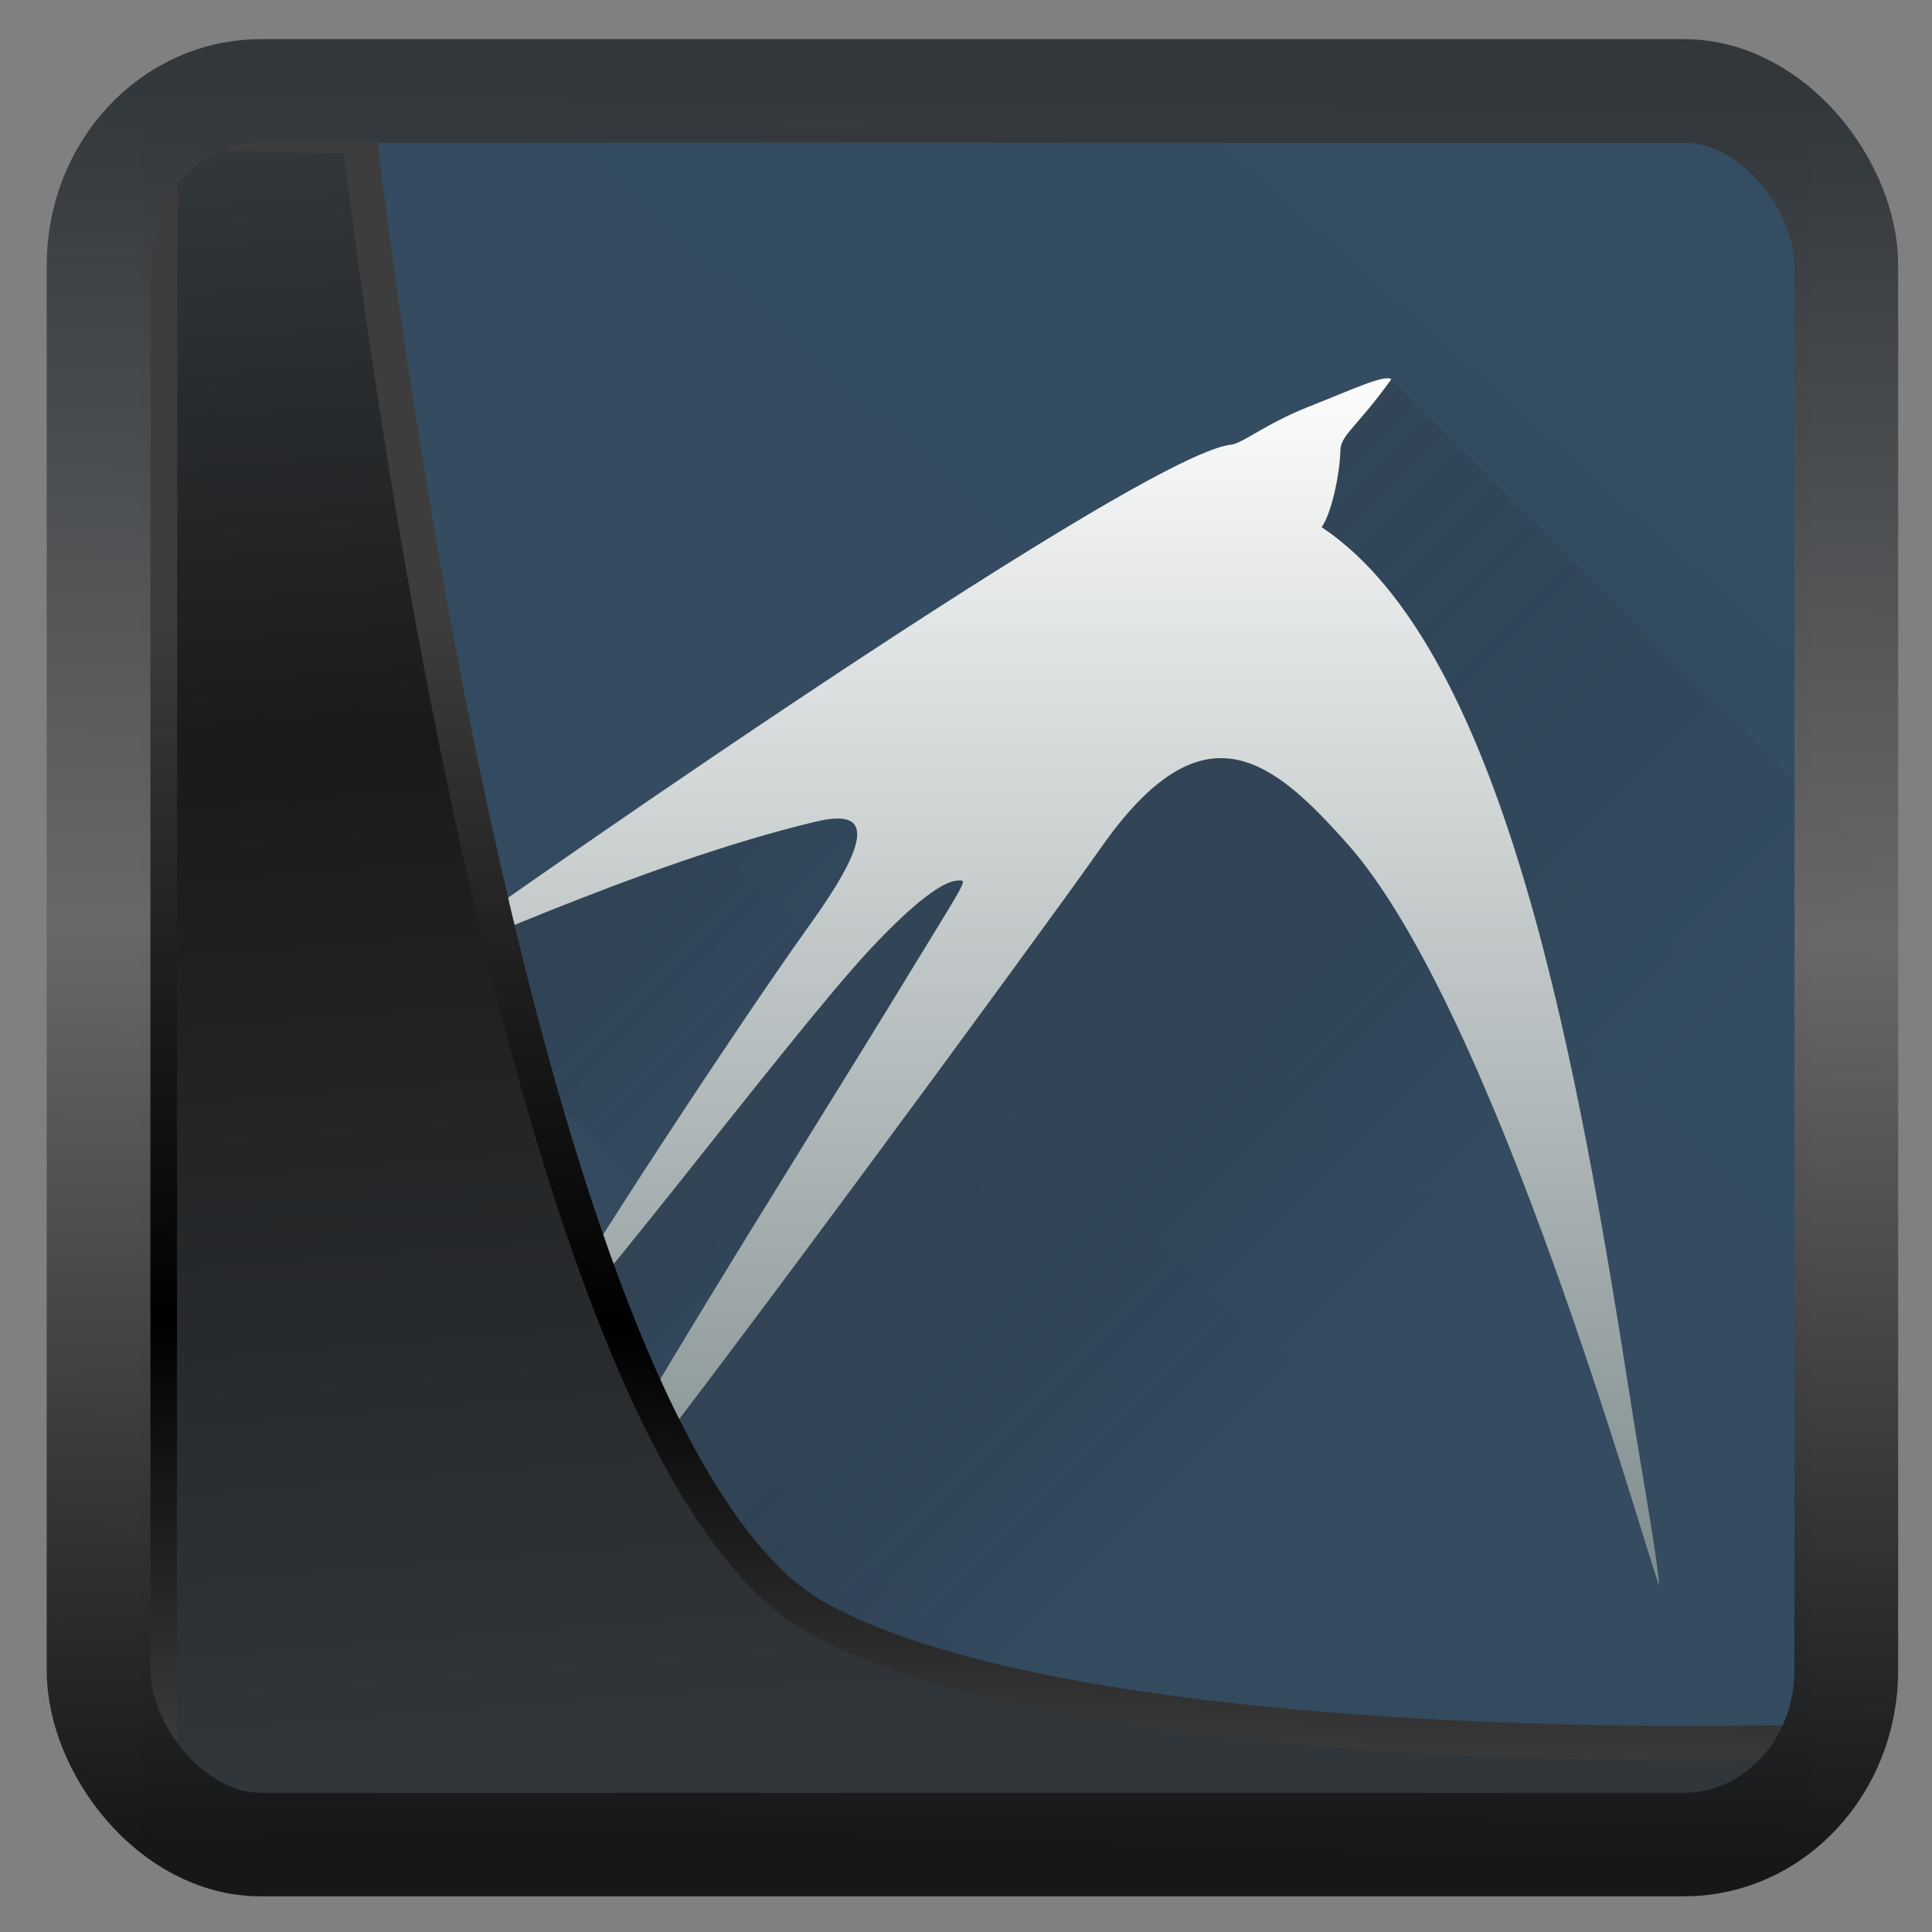 <?xml version="1.0" encoding="UTF-8" standalone="no"?>
<!-- Created with Inkscape (http://www.inkscape.org/) -->

<svg
  width="48"
  height="48"
  version="1.1"
  viewBox="0 0 48 48"
  id="svg22"
  xmlns:xlink="http://www.w3.org/1999/xlink"
  xmlns="http://www.w3.org/2000/svg"
  xmlns:svg="http://www.w3.org/2000/svg">
 <rect x="0" y="0" width="48" height="48" fill="#808080" stroke="none"/>
 <defs
   id="defs12">
  <linearGradient
    id="linearGradient1">
   <stop
     style="stop-color:#344d63;stop-opacity:1;"
     offset="0"
     id="stop1" />
   <stop
     style="stop-color:#34495e;stop-opacity:1;"
     offset="1"
     id="stop3" />
  </linearGradient>
  <linearGradient
    id="linearGradient1005-3-3"
    x1="5.253"
    x2="9.382"
    y1="15.383"
    y2="2.942"
    gradientTransform="matrix(1,0,0,1,1.632,-0.617)"
    gradientUnits="userSpaceOnUse">
   <stop
     stop-color="#fa8200"
     offset="0"
     id="stop2" />
   <stop
     stop-color="#ff9600"
     offset=".37"
     id="stop4" />
   <stop
     stop-color="#ffb400"
     offset="1"
     id="stop6" />
  </linearGradient>
  <filter
    id="filter4014"
    x="-0.062"
    y="-0.058"
    width="1.125"
    height="1.115"
    color-interpolation-filters="sRGB">
   <feGaussianBlur
     stdDeviation="1.094"
     id="feGaussianBlur9" />
  </filter>
  <linearGradient
    xlink:href="#linearGradient3487"
    id="linearGradient3403"
    gradientUnits="userSpaceOnUse"
    x1="6.949"
    y1="4.555"
    x2="11.215"
    y2="59.052" />
  <linearGradient
    id="linearGradient3487">
   <stop
     style="stop-color:#32373c;stop-opacity:1"
     offset="0"
     id="stop3481" />
   <stop
     id="stop3483"
     offset="0.368"
     style="stop-color:#1a1a1a;stop-opacity:1" />
   <stop
     style="stop-color:#31363b;stop-opacity:1"
     offset="1"
     id="stop3485" />
  </linearGradient>
  <linearGradient
    xlink:href="#linearGradient20604"
    id="linearGradient20558"
    gradientUnits="userSpaceOnUse"
    x1="25.802"
    y1="20.374"
    x2="25.111"
    y2="58.913" />
  <linearGradient
    id="linearGradient20604">
   <stop
     id="stop20598"
     offset="0"
     style="stop-color:#3d3d3d;stop-opacity:1" />
   <stop
     style="stop-color:#000000;stop-opacity:1"
     offset="0.618"
     id="stop20600" />
   <stop
     id="stop20602"
     offset="1"
     style="stop-color:#3d3d3d;stop-opacity:1" />
  </linearGradient>
  <filter
    style="color-interpolation-filters:sRGB"
    id="filter20720"
    x="-0.011"
    y="-0.01"
    width="1.021"
    height="1.021">
   <feGaussianBlur
     stdDeviation="0.002"
     id="feGaussianBlur20722" />
  </filter>
  <linearGradient
    gradientTransform="translate(0.361,-0.13)"
    xlink:href="#linearGradient4555"
    id="linearGradient4557"
    x1="43.5"
    y1="64.012"
    x2="44.142"
    y2="0.306"
    gradientUnits="userSpaceOnUse" />
  <linearGradient
    id="linearGradient4555">
   <stop
     style="stop-color:#141618;stop-opacity:1"
     offset="0"
     id="stop4551" />
   <stop
     id="stop4559"
     offset="0.518"
     style="stop-color:#686868;stop-opacity:1" />
   <stop
     style="stop-color:#31363b;stop-opacity:1"
     offset="1"
     id="stop4553" />
  </linearGradient>
  <filter
    style="color-interpolation-filters:sRGB"
    id="filter4601"
    x="-0.03"
    width="1.06"
    y="-0.03"
    height="1.059">
   <feGaussianBlur
     stdDeviation="0.003"
     id="feGaussianBlur4603" />
  </filter>
  <linearGradient
    xlink:href="#linearGradient1"
    id="linearGradient3"
    x1="27.632"
    y1="4.202"
    x2="8.549"
    y2="25.485"
    gradientUnits="userSpaceOnUse"
    gradientTransform="scale(1.5)" />
  <linearGradient
    id="c"
    gradientUnits="userSpaceOnUse"
    x1="5.707"
    x2="9.401"
    xlink:href="#a"
    y1="15.693"
    y2="19.387" />
  <linearGradient
    id="a">
   <stop
     offset="0"
     stop-color="#292c2f"
     id="stop1-3" />
   <stop
     offset="1"
     stop-opacity="0"
     id="stop2-6" />
  </linearGradient>
  <linearGradient
    id="d"
    gradientUnits="userSpaceOnUse"
    x1="7.668"
    x2="9.159"
    xlink:href="#a"
    y1="22.092"
    y2="23.583" />
  <linearGradient
    id="e"
    gradientUnits="userSpaceOnUse"
    x1="8.18"
    x2="12.709"
    xlink:href="#a"
    y1="25.473"
    y2="30" />
  <linearGradient
    id="f"
    gradientUnits="userSpaceOnUse"
    x1="21.857"
    x2="30"
    xlink:href="#a"
    y1="6.014"
    y2="14.156" />
  <linearGradient
    id="g"
    gradientUnits="userSpaceOnUse"
    x1="6"
    x2="6"
    y1="26"
    y2="6">
   <stop
     offset="0"
     stop-color="#7f8c8d"
     id="stop9" />
   <stop
     offset="1"
     stop-color="#fcfcfc"
     id="stop10" />
  </linearGradient>
 </defs>
 <rect
   style="display:inline;fill:url(#linearGradient3);fill-opacity:1;fill-rule:evenodd;stroke:none;stroke-width:0.914;stroke-linejoin:round;stroke-miterlimit:7.8"
   id="rect1192"
   width="41.48"
   height="42.098"
   x="3.507"
   y="3.301"
   ry="0" />
 <g
   id="g11"
   transform="matrix(1.5,0,0,1.5,1.782,0.399)">
  <path
    d="M 5.707,15.693 12,12 l 2,2 -4,5 -0.6,0.387 z"
    fill="url(#c)"
    opacity="0.2"
    id="path7"
    style="fill:url(#c)" />
  <path
    d="M 7.668,22.092 14,13 l 2,2 -6,8 -0.769,0.655 z"
    fill="url(#d)"
    opacity="0.2"
    id="path8"
    style="fill:url(#d)" />
  <path
    d="M 18,12 8.18,25.473 12.709,30 H 26 a 3.971,3.971 0 0 0 2.963,-1.33 L 26.293,26 25,21 23,12 Z"
    fill="url(#e)"
    opacity="0.2"
    id="path9"
    style="fill:url(#e)" />
  <path
    d="M 21.844,6 20,7 v 5 l 4,3 v 3 l 1,1 v 2 l 1.293,5 2.67,2.67 A 3.972,3.972 0 0 0 30,26 V 14.156 Z"
    fill="url(#f)"
    opacity="0.2"
    id="path10"
    style="fill:url(#f)" />
  <path
    d="m 21.133,13.716 c -1.262,-1.425 -2.399,-2.345 -4.082,0.054 -1.002,1.428 -7.013,9.606 -8.116,10.908 -0.32,0.379 -0.508,0.642 -0.754,0.794 0,-0.518 4.152,-7.093 5.314,-8.998 1.396,-2.289 1.351,-2.155 1.184,-2.155 -0.236,10e-4 -0.717,0.35 -1.448,1.13 -1.336,1.424 -5.29,6.724 -5.563,6.643 0.095,-0.385 3.188,-5.13 4.593,-7.092 1.21,-1.692 0.748,-1.82 0.054,-1.655 -2.957,0.705 -6.494,2.41 -6.609,2.348 0.043,-0.088 11.912,-8.434 13.498,-8.594 0.184,-0.018 0.574,-0.347 1.268,-0.622 0.753,-0.297 1.26,-0.54 1.385,-0.463 -0.55,0.771 -0.839,0.926 -0.844,1.175 -0.008,0.407 -0.153,1.065 -0.311,1.276 3.067,2.043 4.263,9.01 5.14,14.613 0.209,1.33 0.402,2.329 0.452,2.922 -0.26,-0.666 -2.711,-9.519 -5.16,-12.284 z"
    fill="url(#g)"
    id="path11"
    style="fill:url(#g)" />
 </g>
 <path
   style="display:inline;mix-blend-mode:normal;fill:url(#linearGradient3403);fill-opacity:1;stroke:url(#linearGradient20558);stroke-width:1.162;stroke-linecap:butt;stroke-linejoin:round;stroke-miterlimit:4;stroke-dasharray:none;stroke-opacity:1"
   d="M 4.704,3.981 4.691,60.802 H 58.595 l 1.022,-2.866 c 0,0 -23.875,0.766 -32.844,-4.14 C 16.258,48.042 11.401,4.098 11.401,4.098 Z"
   id="path1686"
   transform="matrix(0.741,0,0,0.741,0.488,0.35)" />
 <rect
   style="display:inline;fill:none;fill-opacity:1;stroke:url(#linearGradient4557);stroke-width:3.714;stroke-linejoin:round;stroke-miterlimit:7.8;stroke-dasharray:none;stroke-opacity:0.995"
   id="rect4539"
   width="62.567"
   height="62.867"
   x="1.032"
   y="0.596"
   ry="6.245"
   rx="5.803"
   transform="matrix(0.694,0,0,0.693,1.733,1.847)" />
</svg>

